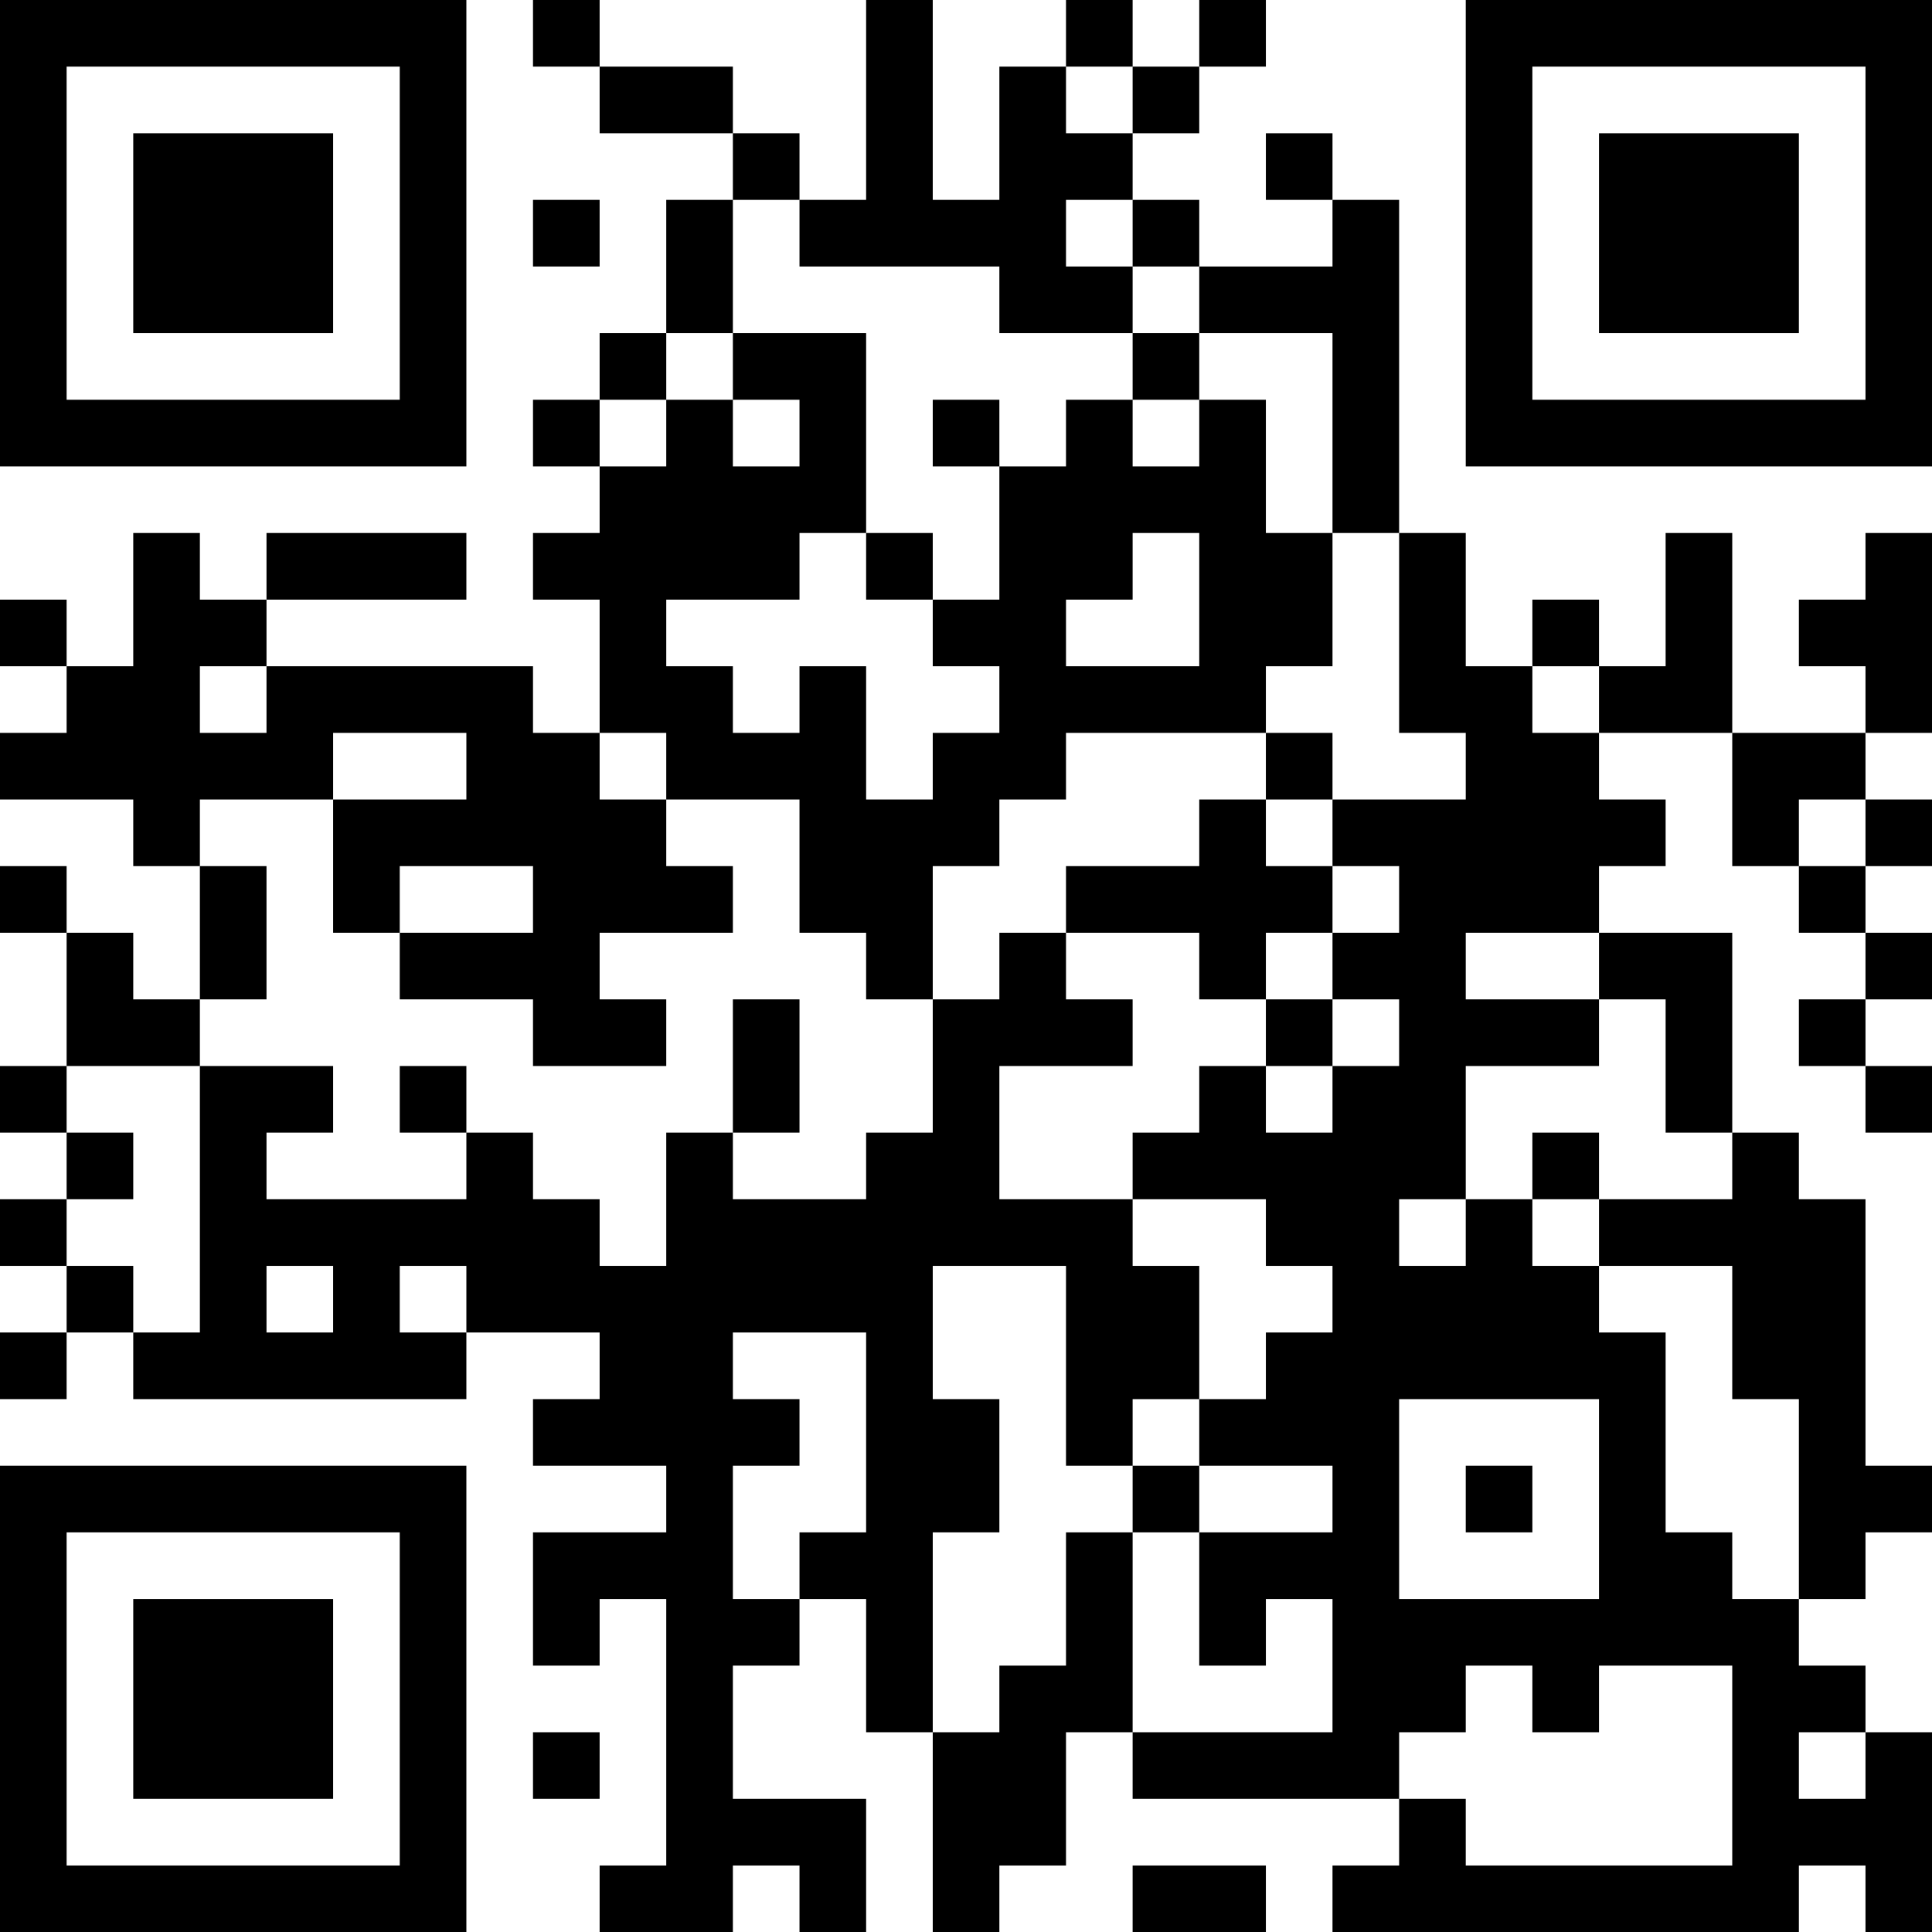 <?xml version="1.0" encoding="UTF-8"?>
<svg xmlns="http://www.w3.org/2000/svg" version="1.1" width="200" height="200" viewBox="0 0 200 200"><rect x="0" y="0" width="200" height="200" fill="#ffffff"/><g transform="scale(6.897)"><g transform="translate(0,0)"><path fill-rule="evenodd" d="M8 0L8 1L9 1L9 2L11 2L11 3L10 3L10 5L9 5L9 6L8 6L8 7L9 7L9 8L8 8L8 9L9 9L9 11L8 11L8 10L4 10L4 9L7 9L7 8L4 8L4 9L3 9L3 8L2 8L2 10L1 10L1 9L0 9L0 10L1 10L1 11L0 11L0 12L2 12L2 13L3 13L3 15L2 15L2 14L1 14L1 13L0 13L0 14L1 14L1 16L0 16L0 17L1 17L1 18L0 18L0 19L1 19L1 20L0 20L0 21L1 21L1 20L2 20L2 21L7 21L7 20L9 20L9 21L8 21L8 22L10 22L10 23L8 23L8 25L9 25L9 24L10 24L10 28L9 28L9 29L11 29L11 28L12 28L12 29L13 29L13 27L11 27L11 25L12 25L12 24L13 24L13 26L14 26L14 29L15 29L15 28L16 28L16 26L17 26L17 27L21 27L21 28L20 28L20 29L27 29L27 28L28 28L28 29L29 29L29 26L28 26L28 25L27 25L27 24L28 24L28 23L29 23L29 22L28 22L28 18L27 18L27 17L26 17L26 14L24 14L24 13L25 13L25 12L24 12L24 11L26 11L26 13L27 13L27 14L28 14L28 15L27 15L27 16L28 16L28 17L29 17L29 16L28 16L28 15L29 15L29 14L28 14L28 13L29 13L29 12L28 12L28 11L29 11L29 8L28 8L28 9L27 9L27 10L28 10L28 11L26 11L26 8L25 8L25 10L24 10L24 9L23 9L23 10L22 10L22 8L21 8L21 3L20 3L20 2L19 2L19 3L20 3L20 4L18 4L18 3L17 3L17 2L18 2L18 1L19 1L19 0L18 0L18 1L17 1L17 0L16 0L16 1L15 1L15 3L14 3L14 0L13 0L13 3L12 3L12 2L11 2L11 1L9 1L9 0ZM16 1L16 2L17 2L17 1ZM8 3L8 4L9 4L9 3ZM11 3L11 5L10 5L10 6L9 6L9 7L10 7L10 6L11 6L11 7L12 7L12 6L11 6L11 5L13 5L13 8L12 8L12 9L10 9L10 10L11 10L11 11L12 11L12 10L13 10L13 12L14 12L14 11L15 11L15 10L14 10L14 9L15 9L15 7L16 7L16 6L17 6L17 7L18 7L18 6L19 6L19 8L20 8L20 10L19 10L19 11L16 11L16 12L15 12L15 13L14 13L14 15L13 15L13 14L12 14L12 12L10 12L10 11L9 11L9 12L10 12L10 13L11 13L11 14L9 14L9 15L10 15L10 16L8 16L8 15L6 15L6 14L8 14L8 13L6 13L6 14L5 14L5 12L7 12L7 11L5 11L5 12L3 12L3 13L4 13L4 15L3 15L3 16L1 16L1 17L2 17L2 18L1 18L1 19L2 19L2 20L3 20L3 16L5 16L5 17L4 17L4 18L7 18L7 17L8 17L8 18L9 18L9 19L10 19L10 17L11 17L11 18L13 18L13 17L14 17L14 15L15 15L15 14L16 14L16 15L17 15L17 16L15 16L15 18L17 18L17 19L18 19L18 21L17 21L17 22L16 22L16 19L14 19L14 21L15 21L15 23L14 23L14 26L15 26L15 25L16 25L16 23L17 23L17 26L20 26L20 24L19 24L19 25L18 25L18 23L20 23L20 22L18 22L18 21L19 21L19 20L20 20L20 19L19 19L19 18L17 18L17 17L18 17L18 16L19 16L19 17L20 17L20 16L21 16L21 15L20 15L20 14L21 14L21 13L20 13L20 12L22 12L22 11L21 11L21 8L20 8L20 5L18 5L18 4L17 4L17 3L16 3L16 4L17 4L17 5L15 5L15 4L12 4L12 3ZM17 5L17 6L18 6L18 5ZM14 6L14 7L15 7L15 6ZM13 8L13 9L14 9L14 8ZM17 8L17 9L16 9L16 10L18 10L18 8ZM3 10L3 11L4 11L4 10ZM23 10L23 11L24 11L24 10ZM19 11L19 12L18 12L18 13L16 13L16 14L18 14L18 15L19 15L19 16L20 16L20 15L19 15L19 14L20 14L20 13L19 13L19 12L20 12L20 11ZM27 12L27 13L28 13L28 12ZM22 14L22 15L24 15L24 16L22 16L22 18L21 18L21 19L22 19L22 18L23 18L23 19L24 19L24 20L25 20L25 23L26 23L26 24L27 24L27 21L26 21L26 19L24 19L24 18L26 18L26 17L25 17L25 15L24 15L24 14ZM11 15L11 17L12 17L12 15ZM6 16L6 17L7 17L7 16ZM23 17L23 18L24 18L24 17ZM4 19L4 20L5 20L5 19ZM6 19L6 20L7 20L7 19ZM11 20L11 21L12 21L12 22L11 22L11 24L12 24L12 23L13 23L13 20ZM21 21L21 24L24 24L24 21ZM17 22L17 23L18 23L18 22ZM22 22L22 23L23 23L23 22ZM22 25L22 26L21 26L21 27L22 27L22 28L26 28L26 25L24 25L24 26L23 26L23 25ZM8 26L8 27L9 27L9 26ZM27 26L27 27L28 27L28 26ZM17 28L17 29L19 29L19 28ZM0 0L0 7L7 7L7 0ZM1 1L1 6L6 6L6 1ZM2 2L2 5L5 5L5 2ZM22 0L22 7L29 7L29 0ZM23 1L23 6L28 6L28 1ZM24 2L24 5L27 5L27 2ZM0 22L0 29L7 29L7 22ZM1 23L1 28L6 28L6 23ZM2 24L2 27L5 27L5 24Z" fill="#000000"/></g></g></svg>
